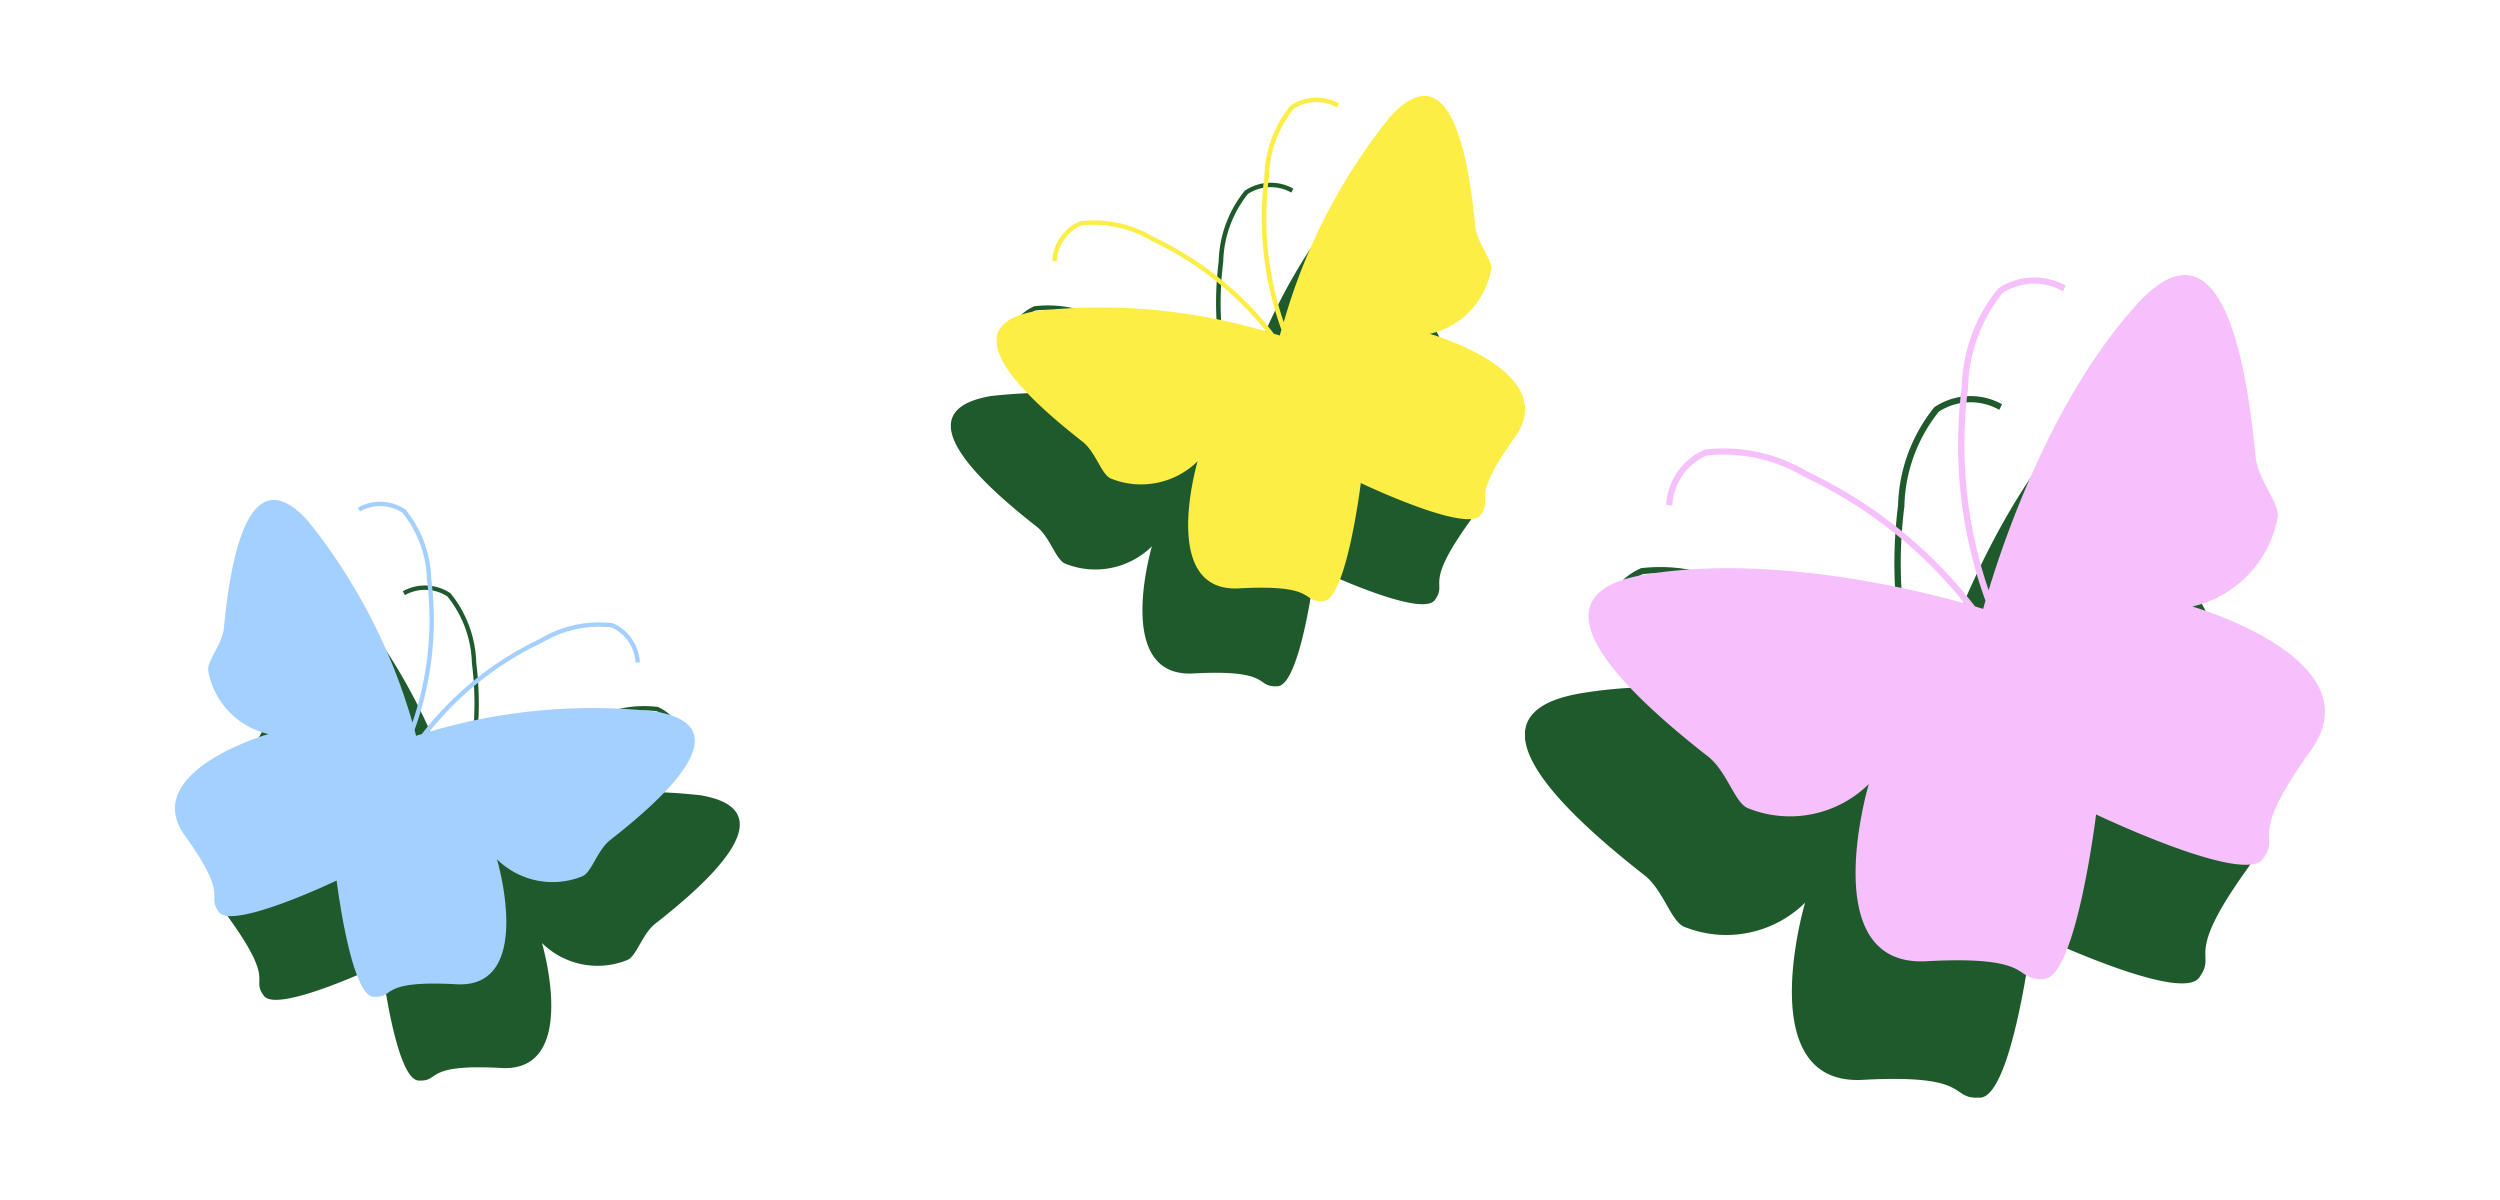 <svg xmlns="http://www.w3.org/2000/svg" width="100" height="48" viewBox="0 0 100 48">
    <defs>
        <clipPath id="btgf5svema">
            <path data-name="사각형 3276" transform="translate(2459.032 4240.316)" style="fill:none" d="M0 0h29.448v28.163H0z"/>
        </clipPath>
        <clipPath id="kq6htiqx5b">
            <path data-name="사각형 3277" transform="translate(2461.581 4235.572)" style="fill:none" d="M0 0h29.448v28.163H0z"/>
        </clipPath>
        <clipPath id="vhzum2lkrc">
            <path data-name="사각형 3276" style="fill:none" d="M0 0h21.133v20.211H0z"/>
        </clipPath>
        <clipPath id="nbrupboeqd">
            <path data-name="사각형 3277" style="fill:#fcee44" d="M0 0h21.133v20.211H0z"/>
        </clipPath>
    </defs>
    <g data-name="그룹 2696">
        <g data-name="그룹 1811">
            <g data-name="그룹 1808-2">
                <g data-name="그룹 2692">
                    <g data-name="그룹 2691" style="clip-path:url(#btgf5svema)" transform="translate(-2398.032 -4224.572)">
                        <g data-name="그룹 1807-3">
                            <path data-name="패스 1611-3" d="M2483.179 4253.577a4.493 4.493 0 0 0 3.413-3.584c.076-.564-.8-1.484-.887-2.424-.383-3.962-1.4-9.791-4.775-6.05s-5.294 9.394-5.9 11.407a17.974 17.974 0 0 1-.822-8.1v-.012a6.28 6.28 0 0 1 1.377-3.775 2.327 2.327 0 0 1 2.417-.073l.11-.225a2.583 2.583 0 0 0-2.677.1l-.019.009-.013.014a6.525 6.525 0 0 0-1.45 3.933 18.338 18.338 0 0 0 .949 8.548 16.7 16.7 0 0 0-.09.328l-.328-.1a18.358 18.358 0 0 0-6.7-5.389 6.492 6.492 0 0 0-4.095-.887h-.02l-.017.013a2.57 2.57 0 0 0-1.522 2.2l.248.029a2.32 2.32 0 0 1 1.359-2 6.27 6.27 0 0 1 3.932.862h.006a17.96 17.96 0 0 1 6.391 5.05c-2.023-.568-7.816-1.983-12.789-1.149s-.6 4.829 2.535 7.281c.744.583 1.051 1.814 1.569 2.053a4.49 4.49 0 0 0 4.855-.957s-2.178 7.331 2.307 7.087 3.407.788 4.7.713 2.084-6.586 2.084-6.586 5.92 2.829 6.673 1.783-.7-.695 1.918-4.344-4.737-5.753-4.737-5.753" style="fill:#1f5a2c"/>
                        </g>
                    </g>
                </g>
            </g>
            <g data-name="그룹 1809-2">
                <g data-name="그룹 2694">
                    <g data-name="그룹 2693" style="clip-path:url(#kq6htiqx5b)" transform="translate(-2398.032 -4224.572)">
                        <g data-name="그룹 1807-4">
                            <path data-name="패스 1611-4" d="M2485.727 4248.833a4.492 4.492 0 0 0 3.414-3.584c.075-.564-.8-1.484-.887-2.424-.384-3.962-1.4-9.791-4.776-6.05s-5.293 9.394-5.9 11.407a17.971 17.971 0 0 1-.823-8.1v-.012a6.292 6.292 0 0 1 1.377-3.775 2.328 2.328 0 0 1 2.418-.073l.109-.225a2.577 2.577 0 0 0-2.676.1l-.02.008-.013.014a6.519 6.519 0 0 0-1.449 3.933 18.33 18.33 0 0 0 .949 8.548c-.06.212-.091.328-.091.328l-.328-.1a18.347 18.347 0 0 0-6.7-5.389 6.5 6.5 0 0 0-4.095-.887h-.019l-.018.013a2.569 2.569 0 0 0-1.521 2.2l.248.029a2.32 2.32 0 0 1 1.358-2 6.283 6.283 0 0 1 3.933.862h.005a17.97 17.97 0 0 1 6.391 5.05c-2.023-.568-7.815-1.982-12.788-1.149s-.6 4.829 2.535 7.281c.744.584 1.051 1.815 1.568 2.053a4.494 4.494 0 0 0 4.856-.957s-2.178 7.331 2.307 7.087 3.407.788 4.7.713 2.084-6.585 2.084-6.585 5.919 2.829 6.673 1.782-.7-.7 1.918-4.344-4.738-5.753-4.738-5.753" style="fill:#f6c0fc"/>
                        </g>
                    </g>
                </g>
            </g>
        </g>
        <g data-name="그룹 1811">
            <g data-name="그룹 1808-2">
                <g data-name="그룹 2692">
                    <g data-name="그룹 2691" style="clip-path:url(#vhzum2lkrc)" transform="translate(38.038 7.242)">
                        <g data-name="그룹 1807-3">
                            <path data-name="패스 1611-3" d="M2476.361 4249.833a3.224 3.224 0 0 0 2.449-2.572c.055-.4-.573-1.065-.636-1.74-.275-2.843-1.008-7.027-3.427-4.342a23.319 23.319 0 0 0-4.233 8.186 12.9 12.9 0 0 1-.59-5.815v-.009a4.508 4.508 0 0 1 .988-2.709 1.67 1.67 0 0 1 1.735-.053l.079-.161a1.853 1.853 0 0 0-1.921.072l-.014.007-.009.01a4.679 4.679 0 0 0-1.041 2.823 13.159 13.159 0 0 0 .681 6.134l-.065.235-.235-.073a13.179 13.179 0 0 0-4.806-3.867 4.66 4.66 0 0 0-2.939-.636h-.014l-.012.009a1.845 1.845 0 0 0-1.092 1.577l.178.021a1.665 1.665 0 0 1 .975-1.434 4.5 4.5 0 0 1 2.822.619 12.887 12.887 0 0 1 4.586 3.625 23.344 23.344 0 0 0-9.178-.825c-3.569.6-.43 3.466 1.819 5.226.534.418.754 1.3 1.126 1.473a3.222 3.222 0 0 0 3.484-.687s-1.563 5.261 1.656 5.086 2.445.565 3.371.512 1.5-4.727 1.5-4.727 4.249 2.03 4.789 1.279-.5-.5 1.376-3.117-3.4-4.128-3.4-4.128" transform="translate(-2459.032 -4240.317)" style="fill:#1f5a2c"/>
                        </g>
                    </g>
                </g>
            </g>
            <g data-name="그룹 1809-2">
                <g data-name="그룹 2694">
                    <g data-name="그룹 2693" style="clip-path:url(#nbrupboeqd)" transform="translate(39.867 3.837)">
                        <g data-name="그룹 1807-4">
                            <path data-name="패스 1611-4" d="M2478.909 4245.089a3.224 3.224 0 0 0 2.45-2.572c.054-.4-.573-1.064-.637-1.739-.275-2.844-1.008-7.026-3.427-4.342a23.312 23.312 0 0 0-4.233 8.187 12.9 12.9 0 0 1-.591-5.815v-.009a4.518 4.518 0 0 1 .988-2.709 1.671 1.671 0 0 1 1.735-.052l.078-.162a1.85 1.85 0 0 0-1.92.073l-.014.006-.01.01a4.679 4.679 0 0 0-1.04 2.822 13.154 13.154 0 0 0 .681 6.135l-.065.235-.235-.072a13.168 13.168 0 0 0-4.806-3.867 4.662 4.662 0 0 0-2.939-.637h-.014l-.013.009a1.844 1.844 0 0 0-1.092 1.578l.178.021a1.664 1.664 0 0 1 .975-1.434 4.51 4.51 0 0 1 2.823.618 12.9 12.9 0 0 1 4.586 3.625 23.36 23.36 0 0 0-9.177-.825c-3.57.6-.431 3.465 1.819 5.225.534.419.754 1.3 1.125 1.474a3.226 3.226 0 0 0 3.485-.687s-1.563 5.261 1.656 5.086 2.445.565 3.371.512 1.5-4.726 1.5-4.726 4.248 2.03 4.789 1.279-.5-.5 1.376-3.118-3.4-4.128-3.4-4.128" transform="translate(-2461.58 -4235.573)" style="fill:#fcee44"/>
                        </g>
                    </g>
                </g>
            </g>
        </g>
        <g data-name="그룹 2695">
            <g data-name="그룹 1807-7">
                <path data-name="패스 1611-7" d="M3391.912 3500.893a3.17 3.17 0 0 1-2.41-2.53c-.055-.4.561-1.048.626-1.712.27-2.8.992-6.914 3.372-4.272a23.012 23.012 0 0 1 4.169 8.051 12.707 12.707 0 0 0 .581-5.721v-.006a4.443 4.443 0 0 0-.981-2.665 1.645 1.645 0 0 0-1.7-.051l-.079-.157a1.822 1.822 0 0 1 1.89.072l.012.007.009.011a4.607 4.607 0 0 1 1.023 2.775 12.96 12.96 0 0 1-.67 6.035c.043.15.064.232.064.232l.228-.071a12.95 12.95 0 0 1 4.733-3.81 4.586 4.586 0 0 1 2.89-.626h.014l.012.008a1.817 1.817 0 0 1 1.074 1.554l-.175.021a1.639 1.639 0 0 0-.96-1.411 4.424 4.424 0 0 0-2.773.608 12.675 12.675 0 0 0-4.513 3.565 22.986 22.986 0 0 1 9.03-.811c3.507.587.423 3.407-1.791 5.138-.525.412-.742 1.281-1.107 1.449a3.169 3.169 0 0 1-3.428-.675s1.538 5.177-1.629 5-2.405.557-3.314.5-1.471-4.65-1.471-4.65-4.179 2-4.712 1.259.487-.48-1.357-3.055 3.343-4.062 3.343-4.062" style="fill:#1f5a2c" transform="translate(-3379.374 -3468.181)"/>
            </g>
            <g data-name="그룹 1807-8">
                <path data-name="패스 1611-8" d="M3390.113 3497.544a3.17 3.17 0 0 1-2.41-2.53c-.055-.4.561-1.048.626-1.712.27-2.8.992-6.914 3.372-4.272a23 23 0 0 1 4.169 8.051 12.711 12.711 0 0 0 .581-5.721v-.006a4.442 4.442 0 0 0-.981-2.665 1.645 1.645 0 0 0-1.7-.051l-.079-.157a1.823 1.823 0 0 1 1.89.072l.012.007.009.011a4.607 4.607 0 0 1 1.023 2.775 12.958 12.958 0 0 1-.67 6.035c.043.15.064.232.064.232l.228-.071a12.951 12.951 0 0 1 4.733-3.81 4.587 4.587 0 0 1 2.89-.626h.014l.012.008a1.816 1.816 0 0 1 1.074 1.554l-.175.021a1.639 1.639 0 0 0-.96-1.411 4.424 4.424 0 0 0-2.773.608 12.675 12.675 0 0 0-4.513 3.565 22.991 22.991 0 0 1 9.03-.811c3.507.587.423 3.407-1.791 5.138-.525.412-.742 1.281-1.107 1.449a3.17 3.17 0 0 1-3.428-.675s1.538 5.177-1.629 5-2.405.557-3.314.5-1.471-4.65-1.471-4.65-4.179 2-4.712 1.259.487-.48-1.357-3.055 3.343-4.062 3.343-4.062" style="fill:#a3d0ff" transform="translate(-3379.374 -3468.181)"/>
            </g>
        </g>
        <path data-name="사각형 3278" style="fill:none" d="M0 0h100v48H0z"/>
    </g>
</svg>
